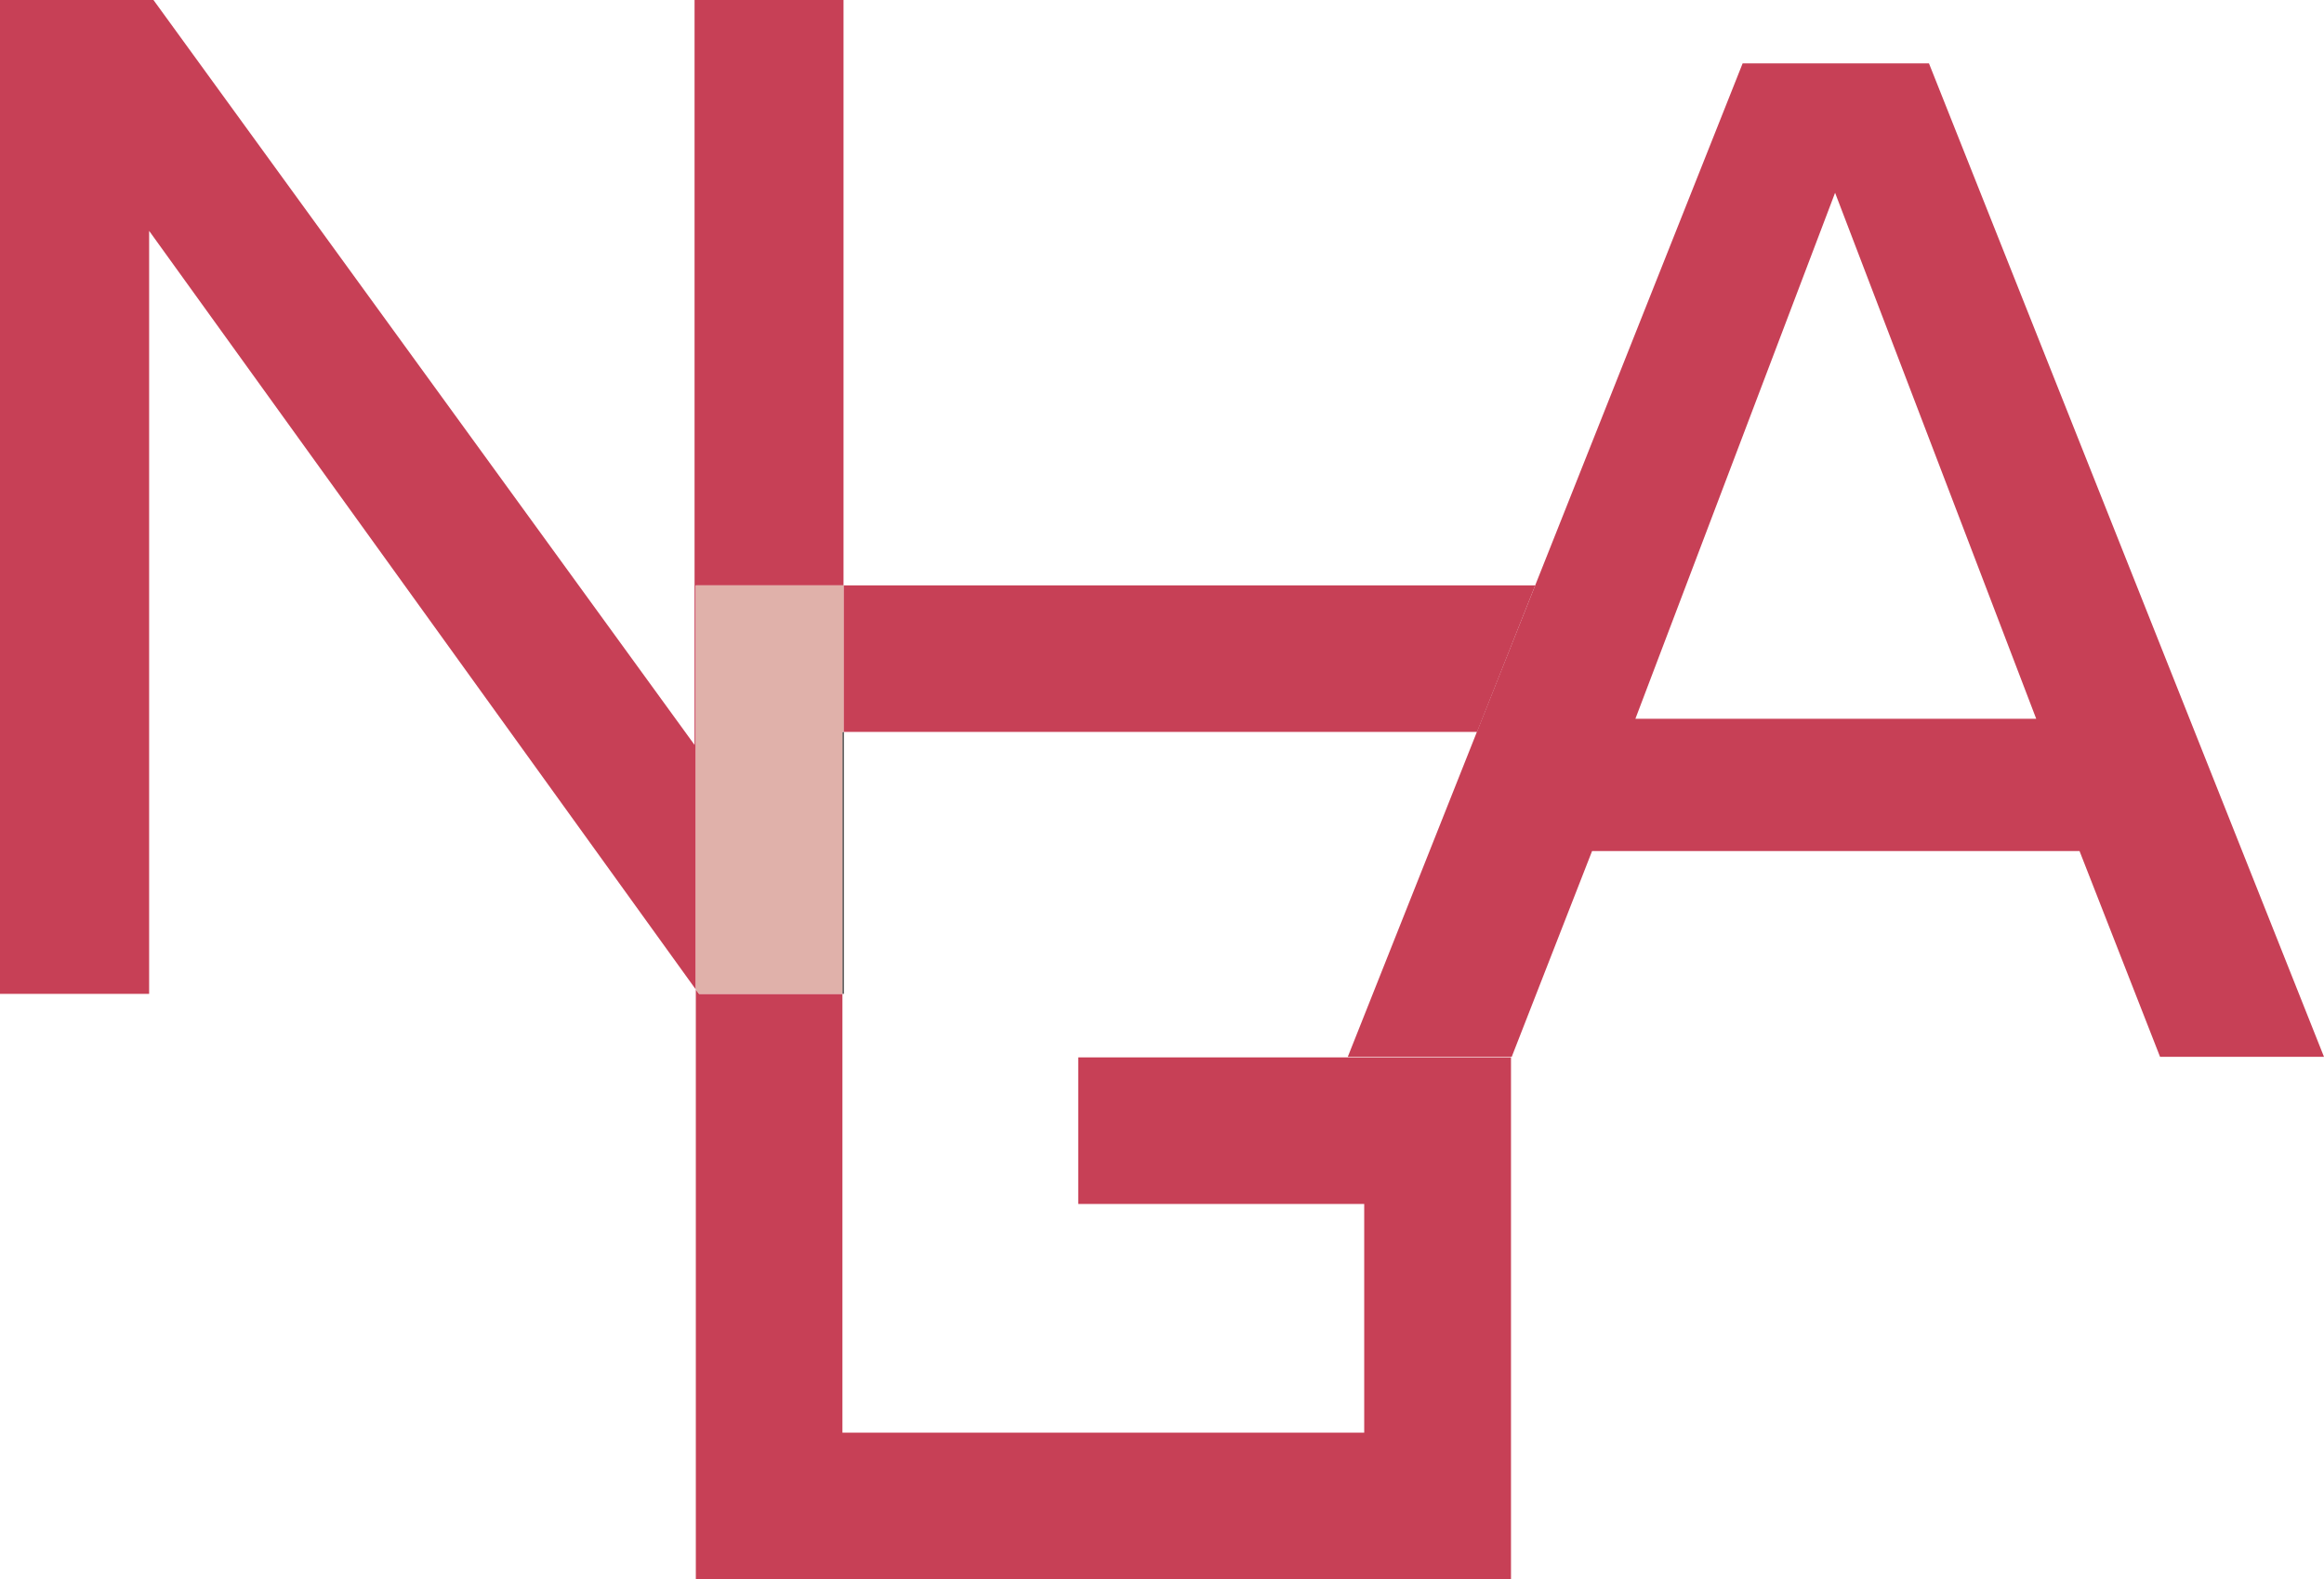 <svg id="Layer_1" data-name="Layer 1" xmlns="http://www.w3.org/2000/svg" viewBox="0 0 128.72 87.49"><defs><style>.cls-1{fill:none;}.cls-2{fill:#c74056;}.cls-3{fill:#e0b1aa;}</style></defs><title>NGA-logo</title><polygon class="cls-1" points="90.58 39.83 112.79 39.83 101.64 10.69 90.58 39.83"/><polygon class="cls-2" points="38.54 32.43 46.66 32.43 46.72 32.43 46.72 0 38.47 0 38.47 41.27 8.5 0 0 0 0 55.06 8.26 55.06 8.26 12.79 38.54 54.82 38.54 40.55 38.54 32.43"/><rect x="46.67" y="40.55" width="0.06" height="14.51"/><polygon class="cls-2" points="46.72 32.43 46.72 40.55 81.81 40.55 85.03 32.43 46.72 32.43"/><polygon class="cls-2" points="38.54 54.82 38.54 79.37 38.54 87.49 46.66 87.49 75.56 87.49 83.69 87.49 83.69 79.37 83.69 66.7 83.69 58.58 75.56 58.58 59.72 58.58 59.72 66.7 75.56 66.7 75.56 79.37 46.66 79.37 46.66 55.06 38.72 55.06 38.54 54.82"/><polygon class="cls-3" points="46.66 32.43 38.54 32.43 38.54 40.55 38.54 54.82 38.72 55.06 46.66 55.06 46.66 40.55 46.72 40.55 46.72 32.43 46.66 32.43"/><path class="cls-2" d="M211.88,192.69H201.56l-11.49,28.92-3.23,8.12-7.15,18h9.08l4.45-11.4h27l4.46,11.4h9.08ZM195.62,229l11.06-29.14L217.82,229Z" transform="translate(-105.04 -189.18)"/></svg>
